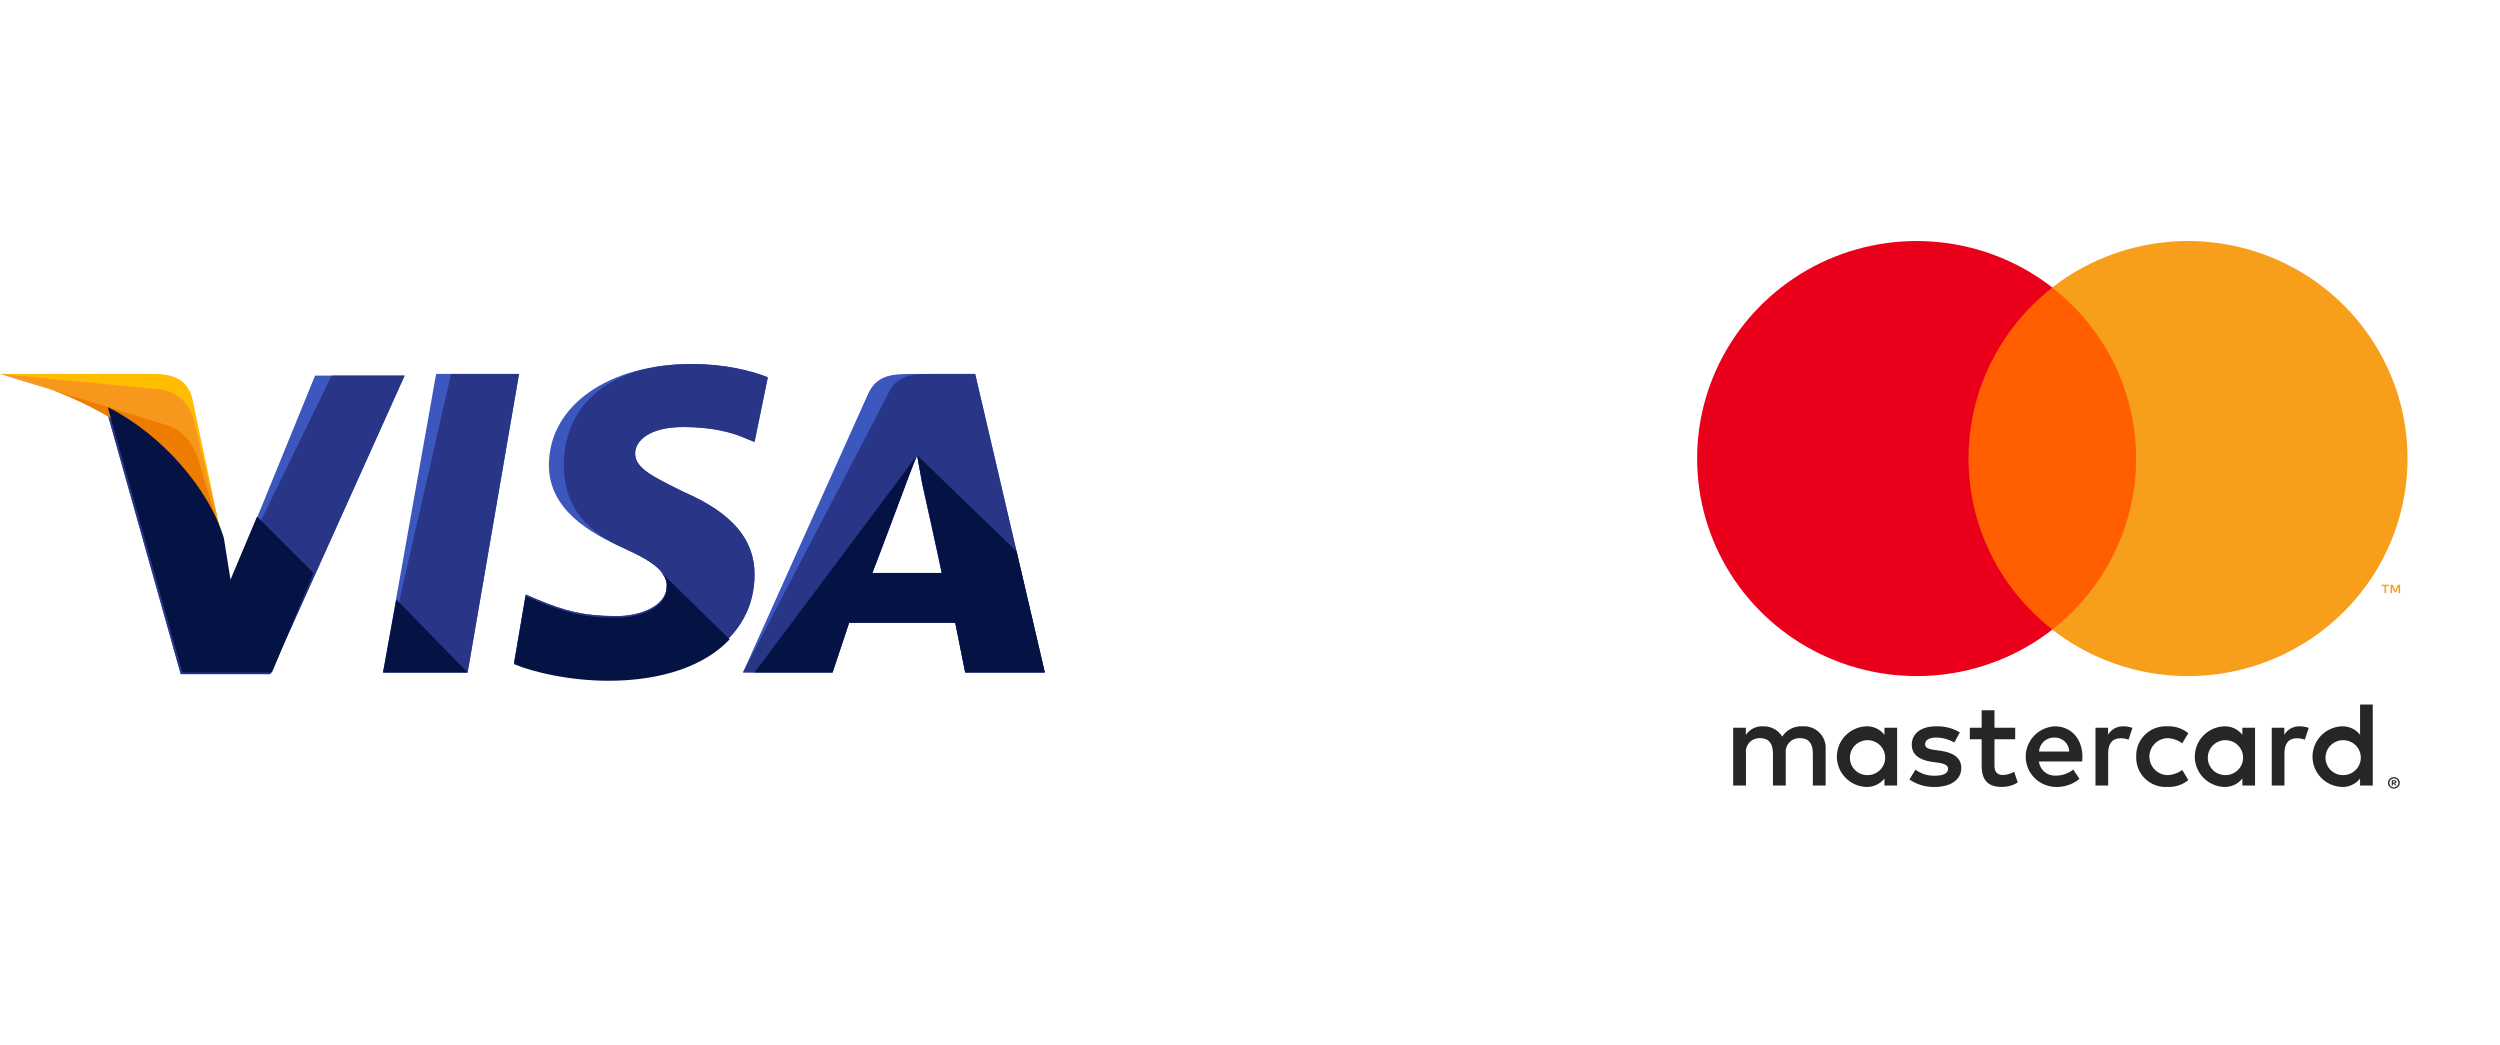 <svg width="134" height="56" viewBox="0 0 134 56" fill="none" xmlns="http://www.w3.org/2000/svg">
<path d="M97.855 42.103V40.16C97.866 39.997 97.842 39.833 97.785 39.679C97.727 39.526 97.637 39.386 97.521 39.27C97.405 39.153 97.265 39.063 97.11 39.004C96.956 38.946 96.79 38.92 96.625 38.93C96.409 38.916 96.194 38.96 96 39.056C95.807 39.153 95.644 39.3 95.527 39.48C95.421 39.305 95.269 39.161 95.087 39.065C94.905 38.968 94.7 38.921 94.494 38.93C94.314 38.921 94.135 38.959 93.975 39.039C93.814 39.12 93.677 39.241 93.579 39.39V39.008H92.898V42.103H93.585V40.387C93.57 40.281 93.579 40.173 93.611 40.071C93.644 39.969 93.698 39.876 93.771 39.797C93.845 39.718 93.934 39.657 94.034 39.617C94.134 39.576 94.242 39.559 94.35 39.565C94.801 39.565 95.03 39.856 95.03 40.381V42.103H95.717V40.387C95.703 40.281 95.713 40.174 95.745 40.072C95.778 39.971 95.833 39.878 95.906 39.799C95.978 39.721 96.068 39.659 96.167 39.619C96.267 39.578 96.374 39.56 96.482 39.565C96.946 39.565 97.168 39.856 97.168 40.381V42.103H97.855ZM108.015 39.008H106.904V38.069H106.217V39.008H105.583V39.623H106.217V41.035C106.217 41.754 106.499 42.181 107.303 42.181C107.603 42.182 107.898 42.099 108.153 41.942L107.957 41.365C107.774 41.473 107.567 41.533 107.355 41.54C107.015 41.54 106.904 41.333 106.904 41.022V39.623H108.015V39.008ZM113.815 38.93C113.649 38.925 113.485 38.965 113.34 39.044C113.195 39.124 113.075 39.241 112.991 39.383V39.008H112.318V42.103H112.998V40.368C112.998 39.856 113.22 39.571 113.665 39.571C113.81 39.569 113.955 39.596 114.09 39.649L114.299 39.014C114.144 38.959 113.98 38.931 113.815 38.93ZM105.047 39.254C104.662 39.027 104.22 38.915 103.772 38.93C102.981 38.93 102.471 39.306 102.471 39.921C102.471 40.426 102.85 40.737 103.55 40.834L103.87 40.879C104.243 40.931 104.419 41.028 104.419 41.203C104.419 41.443 104.171 41.579 103.707 41.579C103.333 41.59 102.967 41.475 102.667 41.255L102.347 41.78C102.743 42.054 103.217 42.194 103.7 42.181C104.602 42.181 105.125 41.76 105.125 41.171C105.125 40.627 104.714 40.342 104.034 40.245L103.713 40.199C103.419 40.16 103.184 40.102 103.184 39.895C103.184 39.668 103.406 39.532 103.779 39.532C104.121 39.537 104.456 39.629 104.753 39.798L105.047 39.254ZM123.263 38.93C123.097 38.925 122.933 38.965 122.788 39.044C122.643 39.124 122.523 39.241 122.439 39.383V39.008H121.766V42.103H122.446V40.368C122.446 39.856 122.668 39.571 123.113 39.571C123.258 39.569 123.403 39.596 123.538 39.649L123.747 39.014C123.592 38.959 123.428 38.931 123.263 38.93ZM114.502 40.556C114.493 40.774 114.53 40.991 114.611 41.194C114.692 41.397 114.815 41.581 114.972 41.734C115.129 41.888 115.316 42.006 115.523 42.083C115.729 42.16 115.949 42.194 116.169 42.181C116.577 42.202 116.978 42.07 117.294 41.812L116.967 41.268C116.732 41.446 116.445 41.543 116.149 41.547C115.895 41.531 115.655 41.42 115.48 41.236C115.305 41.052 115.208 40.808 115.208 40.556C115.208 40.303 115.305 40.059 115.48 39.875C115.655 39.691 115.895 39.58 116.149 39.565C116.445 39.568 116.732 39.666 116.967 39.843L117.294 39.299C116.978 39.041 116.577 38.91 116.169 38.93C115.949 38.917 115.729 38.951 115.523 39.028C115.316 39.105 115.129 39.224 114.972 39.377C114.815 39.53 114.692 39.714 114.611 39.917C114.53 40.12 114.493 40.337 114.502 40.556ZM120.87 40.556V39.008H120.19V39.383C120.074 39.235 119.924 39.117 119.752 39.038C119.58 38.959 119.392 38.922 119.203 38.93C118.782 38.95 118.384 39.131 118.093 39.433C117.802 39.736 117.64 40.138 117.64 40.556C117.64 40.974 117.802 41.375 118.093 41.678C118.384 41.981 118.782 42.161 119.203 42.181C119.392 42.189 119.58 42.152 119.752 42.073C119.924 41.995 120.074 41.876 120.19 41.728V42.103H120.87V40.556ZM118.34 40.556C118.35 40.373 118.415 40.197 118.525 40.05C118.635 39.903 118.786 39.792 118.959 39.729C119.133 39.666 119.321 39.655 119.501 39.697C119.681 39.738 119.844 39.831 119.971 39.964C120.099 40.097 120.184 40.264 120.216 40.444C120.249 40.624 120.227 40.81 120.155 40.978C120.082 41.146 119.961 41.29 119.807 41.391C119.653 41.492 119.473 41.546 119.288 41.547C119.158 41.548 119.03 41.523 118.911 41.474C118.791 41.424 118.684 41.35 118.595 41.257C118.506 41.164 118.437 41.053 118.393 40.933C118.349 40.812 118.331 40.684 118.34 40.556ZM110.134 38.93C109.71 38.952 109.311 39.136 109.021 39.443C108.731 39.75 108.572 40.157 108.578 40.577C108.584 40.998 108.754 41.4 109.053 41.699C109.351 41.998 109.755 42.171 110.18 42.181C110.646 42.197 111.102 42.043 111.461 41.747L111.128 41.249C110.87 41.454 110.55 41.568 110.219 41.572C109.994 41.591 109.771 41.523 109.597 41.381C109.422 41.24 109.31 41.036 109.284 40.815H111.605C111.612 40.73 111.618 40.646 111.618 40.556C111.612 39.59 111.01 38.93 110.134 38.93ZM110.121 39.532C110.326 39.528 110.525 39.605 110.673 39.746C110.821 39.887 110.907 40.08 110.912 40.284H109.29C109.302 40.076 109.396 39.881 109.551 39.74C109.706 39.6 109.911 39.525 110.121 39.532ZM127.18 40.556V37.764H126.5V39.383C126.384 39.235 126.234 39.117 126.062 39.038C125.89 38.959 125.702 38.922 125.513 38.93C125.091 38.95 124.694 39.131 124.403 39.433C124.112 39.736 123.95 40.138 123.95 40.556C123.95 40.974 124.112 41.375 124.403 41.678C124.694 41.981 125.091 42.161 125.513 42.181C125.702 42.189 125.89 42.152 126.062 42.073C126.234 41.995 126.384 41.876 126.5 41.728V42.103H127.18V40.556ZM128.313 41.655C128.356 41.655 128.397 41.663 128.436 41.679C128.474 41.694 128.508 41.717 128.537 41.745C128.566 41.773 128.589 41.806 128.605 41.843C128.621 41.881 128.629 41.921 128.629 41.962C128.629 42.003 128.621 42.044 128.605 42.082C128.589 42.118 128.566 42.151 128.537 42.179C128.508 42.208 128.474 42.23 128.436 42.246C128.398 42.262 128.356 42.271 128.313 42.27C128.251 42.271 128.19 42.253 128.138 42.22C128.086 42.186 128.045 42.138 128.02 42.082C128.004 42.044 127.995 42.003 127.995 41.962C127.995 41.921 128.004 41.881 128.02 41.843C128.036 41.806 128.059 41.773 128.087 41.745C128.116 41.717 128.151 41.694 128.188 41.679C128.228 41.663 128.27 41.654 128.313 41.655ZM128.313 42.202C128.346 42.203 128.378 42.196 128.407 42.184C128.435 42.171 128.461 42.154 128.483 42.132C128.528 42.087 128.554 42.026 128.554 41.962C128.554 41.899 128.528 41.838 128.483 41.793C128.461 41.771 128.436 41.754 128.407 41.742C128.377 41.73 128.346 41.723 128.313 41.724C128.281 41.723 128.248 41.73 128.218 41.742C128.189 41.754 128.163 41.771 128.141 41.793C128.095 41.838 128.07 41.899 128.07 41.962C128.07 42.026 128.095 42.087 128.141 42.132C128.163 42.154 128.189 42.172 128.218 42.184C128.248 42.196 128.281 42.203 128.313 42.202ZM128.332 41.819C128.362 41.816 128.393 41.825 128.417 41.843C128.427 41.851 128.435 41.861 128.44 41.873C128.446 41.885 128.448 41.897 128.447 41.91C128.448 41.921 128.446 41.931 128.442 41.941C128.438 41.952 128.431 41.961 128.423 41.968C128.405 41.985 128.381 41.995 128.355 41.996L128.45 42.104H128.376L128.288 41.997H128.26V42.104H128.198V41.819H128.332ZM128.26 41.872V41.948H128.331C128.345 41.949 128.358 41.946 128.37 41.939C128.375 41.936 128.378 41.931 128.381 41.926C128.383 41.921 128.385 41.915 128.384 41.91C128.385 41.904 128.383 41.899 128.381 41.894C128.378 41.889 128.374 41.885 128.37 41.881C128.358 41.875 128.345 41.871 128.331 41.872H128.26ZM124.649 40.556C124.66 40.373 124.724 40.197 124.834 40.05C124.945 39.903 125.096 39.792 125.269 39.729C125.443 39.666 125.631 39.655 125.811 39.697C125.991 39.739 126.154 39.831 126.281 39.964C126.408 40.097 126.493 40.264 126.526 40.444C126.558 40.624 126.537 40.81 126.464 40.978C126.392 41.146 126.271 41.29 126.117 41.391C125.963 41.492 125.782 41.546 125.598 41.547C125.468 41.548 125.34 41.523 125.22 41.474C125.101 41.424 124.993 41.35 124.904 41.257C124.815 41.164 124.747 41.053 124.703 40.932C124.659 40.812 124.641 40.684 124.649 40.556ZM101.686 40.556V39.008H101.006V39.383C100.89 39.235 100.74 39.117 100.568 39.038C100.396 38.959 100.208 38.922 100.019 38.93C99.597 38.95 99.2 39.131 98.909 39.433C98.618 39.736 98.456 40.138 98.456 40.556C98.456 40.974 98.618 41.375 98.909 41.678C99.2 41.981 99.597 42.161 100.019 42.181C100.208 42.189 100.396 42.152 100.568 42.073C100.74 41.995 100.89 41.876 101.006 41.728V42.103H101.686V40.556ZM99.156 40.556C99.166 40.373 99.231 40.197 99.341 40.05C99.451 39.903 99.602 39.792 99.775 39.729C99.949 39.666 100.137 39.655 100.317 39.697C100.497 39.739 100.66 39.831 100.788 39.964C100.915 40.097 101 40.264 101.032 40.444C101.065 40.624 101.043 40.81 100.971 40.978C100.898 41.146 100.777 41.29 100.623 41.391C100.469 41.492 100.289 41.546 100.104 41.547C99.974 41.548 99.846 41.523 99.727 41.474C99.607 41.424 99.5 41.35 99.411 41.257C99.322 41.164 99.253 41.053 99.209 40.932C99.165 40.812 99.147 40.684 99.156 40.556Z" fill="#262626"/>
<path d="M115.151 15.402H104.852V33.736H115.151V15.402Z" fill="#FF5F00"/>
<path d="M105.514 24.579C105.512 22.813 105.916 21.07 106.695 19.482C107.474 17.894 108.608 16.502 110.01 15.412C108.273 14.06 106.188 13.219 103.992 12.986C101.796 12.752 99.578 13.135 97.591 14.091C95.605 15.048 93.93 16.538 92.758 18.393C91.586 20.247 90.965 22.391 90.965 24.579C90.965 26.766 91.586 28.91 92.758 30.765C93.93 32.619 95.605 34.11 97.591 35.066C99.578 36.022 101.796 36.405 103.992 36.172C106.188 35.938 108.273 35.097 110.01 33.745C108.608 32.655 107.474 31.264 106.695 29.675C105.916 28.087 105.512 26.344 105.514 24.579Z" fill="#EB001B"/>
<path d="M129.044 24.579C129.045 26.766 128.423 28.91 127.251 30.765C126.08 32.619 124.405 34.109 122.418 35.066C120.432 36.022 118.214 36.405 116.018 36.172C113.822 35.938 111.736 35.097 110 33.745C111.401 32.654 112.534 31.262 113.312 29.674C114.091 28.086 114.496 26.344 114.496 24.579C114.496 22.813 114.091 21.071 113.312 19.483C112.534 17.895 111.401 16.503 110 15.412C111.736 14.06 113.822 13.219 116.018 12.986C118.214 12.752 120.432 13.135 122.418 14.091C124.405 15.048 126.08 16.538 127.251 18.393C128.423 20.247 129.045 22.391 129.044 24.579Z" fill="#F79E1B"/>
<path d="M127.893 31.795V31.419H128.045V31.343H127.656V31.419H127.809V31.795H127.893ZM128.648 31.795V31.342H128.529L128.392 31.654L128.254 31.342H128.135V31.795H128.219V31.453L128.348 31.748H128.435L128.564 31.453V31.795H128.648Z" fill="#F79E1B"/>
<g clip-path="url(#clip0_307_9582)">
<path d="M20.531 36.044L23.376 20.044H27.82L25.065 36.044H20.531Z" fill="#3C58BF"/>
<path d="M20.531 36.044L24.176 20.044H27.82L25.065 36.044H20.531Z" fill="#293688"/>
<path d="M41.155 20.222C40.266 19.867 38.844 19.511 37.066 19.511C32.621 19.511 29.421 21.733 29.421 24.933C29.421 27.334 31.644 28.578 33.421 29.378C35.199 30.178 35.733 30.711 35.733 31.422C35.733 32.489 34.31 33.022 33.066 33.022C31.288 33.022 30.31 32.756 28.799 32.133L28.177 31.867L27.555 35.511C28.621 35.956 30.577 36.4 32.621 36.4C37.333 36.4 40.444 34.178 40.444 30.8C40.444 28.933 39.288 27.511 36.621 26.356C35.021 25.556 34.044 25.111 34.044 24.311C34.044 23.6 34.844 22.889 36.621 22.889C38.133 22.889 39.199 23.156 39.999 23.511L40.444 23.689L41.155 20.222Z" fill="#3C58BF"/>
<path d="M41.155 20.222C40.266 19.867 38.844 19.511 37.066 19.511C32.621 19.511 30.221 21.733 30.221 24.933C30.221 27.334 31.644 28.578 33.421 29.378C35.199 30.178 35.733 30.711 35.733 31.422C35.733 32.489 34.31 33.022 33.066 33.022C31.288 33.022 30.31 32.756 28.799 32.133L28.177 31.867L27.555 35.511C28.621 35.956 30.577 36.4 32.621 36.4C37.333 36.4 40.444 34.178 40.444 30.8C40.444 28.933 39.288 27.511 36.621 26.356C35.021 25.556 34.044 25.111 34.044 24.311C34.044 23.6 34.844 22.889 36.621 22.889C38.133 22.889 39.199 23.156 39.999 23.511L40.444 23.689L41.155 20.222Z" fill="#293688"/>
<path d="M48.802 20.044C47.735 20.044 46.935 20.133 46.491 21.2L39.824 36.044H44.624L45.513 33.378H51.202L51.735 36.044H56.002L52.269 20.044H48.802ZM46.758 30.711C47.024 29.911 48.535 26 48.535 26C48.535 26 48.891 25.022 49.157 24.4L49.424 25.911C49.424 25.911 50.313 29.911 50.491 30.8H46.758V30.711Z" fill="#3C58BF"/>
<path d="M49.869 20.044C48.802 20.044 48.002 20.133 47.557 21.2L39.824 36.044H44.624L45.513 33.378H51.202L51.735 36.044H56.002L52.269 20.044H49.869ZM46.758 30.711C47.113 29.822 48.535 26 48.535 26C48.535 26 48.891 25.022 49.157 24.4L49.424 25.911C49.424 25.911 50.313 29.911 50.491 30.8H46.758V30.711Z" fill="#293688"/>
<path d="M12.354 31.244L11.91 28.933C11.11 26.267 8.532 23.333 5.688 21.911L9.688 36.133H14.488L21.688 20.133H16.887L12.354 31.244Z" fill="#3C58BF"/>
<path d="M12.354 31.244L11.91 28.933C11.11 26.267 8.532 23.333 5.688 21.911L9.688 36.133H14.488L21.688 20.133H17.776L12.354 31.244Z" fill="#293688"/>
<path d="M0 20.044L0.8 20.222C6.489 21.555 10.4 24.933 11.911 28.933L10.311 21.378C10.044 20.311 9.244 20.044 8.267 20.044H0Z" fill="#FFBC00"/>
<path d="M0 20.044C5.689 21.378 10.4 24.844 11.911 28.844L10.4 22.533C10.133 21.467 9.244 20.844 8.267 20.844L0 20.044Z" fill="#F7981D"/>
<path d="M0 20.044C5.689 21.378 10.4 24.844 11.911 28.844L10.844 25.378C10.578 24.311 10.222 23.244 8.978 22.8L0 20.044Z" fill="#ED7C00"/>
<path d="M16.8 30.711L13.777 27.689L12.355 31.067L12 28.845C11.2 26.178 8.622 23.244 5.777 21.822L9.777 36.044H14.577L16.8 30.711Z" fill="#051244"/>
<path d="M25.065 36.044L21.242 32.133L20.531 36.044H25.065Z" fill="#051244"/>
<path d="M35.288 30.534C35.644 30.889 35.821 31.156 35.733 31.512C35.733 32.578 34.31 33.111 33.066 33.111C31.288 33.111 30.31 32.845 28.799 32.223L28.177 31.956L27.555 35.6C28.621 36.045 30.577 36.489 32.621 36.489C35.466 36.489 37.777 35.689 39.11 34.267L35.288 30.534Z" fill="#051244"/>
<path d="M40.445 36.044H44.623L45.512 33.378H51.201L51.734 36.044H56.001L54.49 29.555L49.156 24.4L49.423 25.822C49.423 25.822 50.312 29.822 50.49 30.711H46.756C47.112 29.822 48.534 26 48.534 26C48.534 26 48.89 25.022 49.156 24.4" fill="#051244"/>
</g>
<defs>
<clipPath id="clip0_307_9582">
<rect width="56" height="56" fill="white"/>
</clipPath>
</defs>
</svg>
